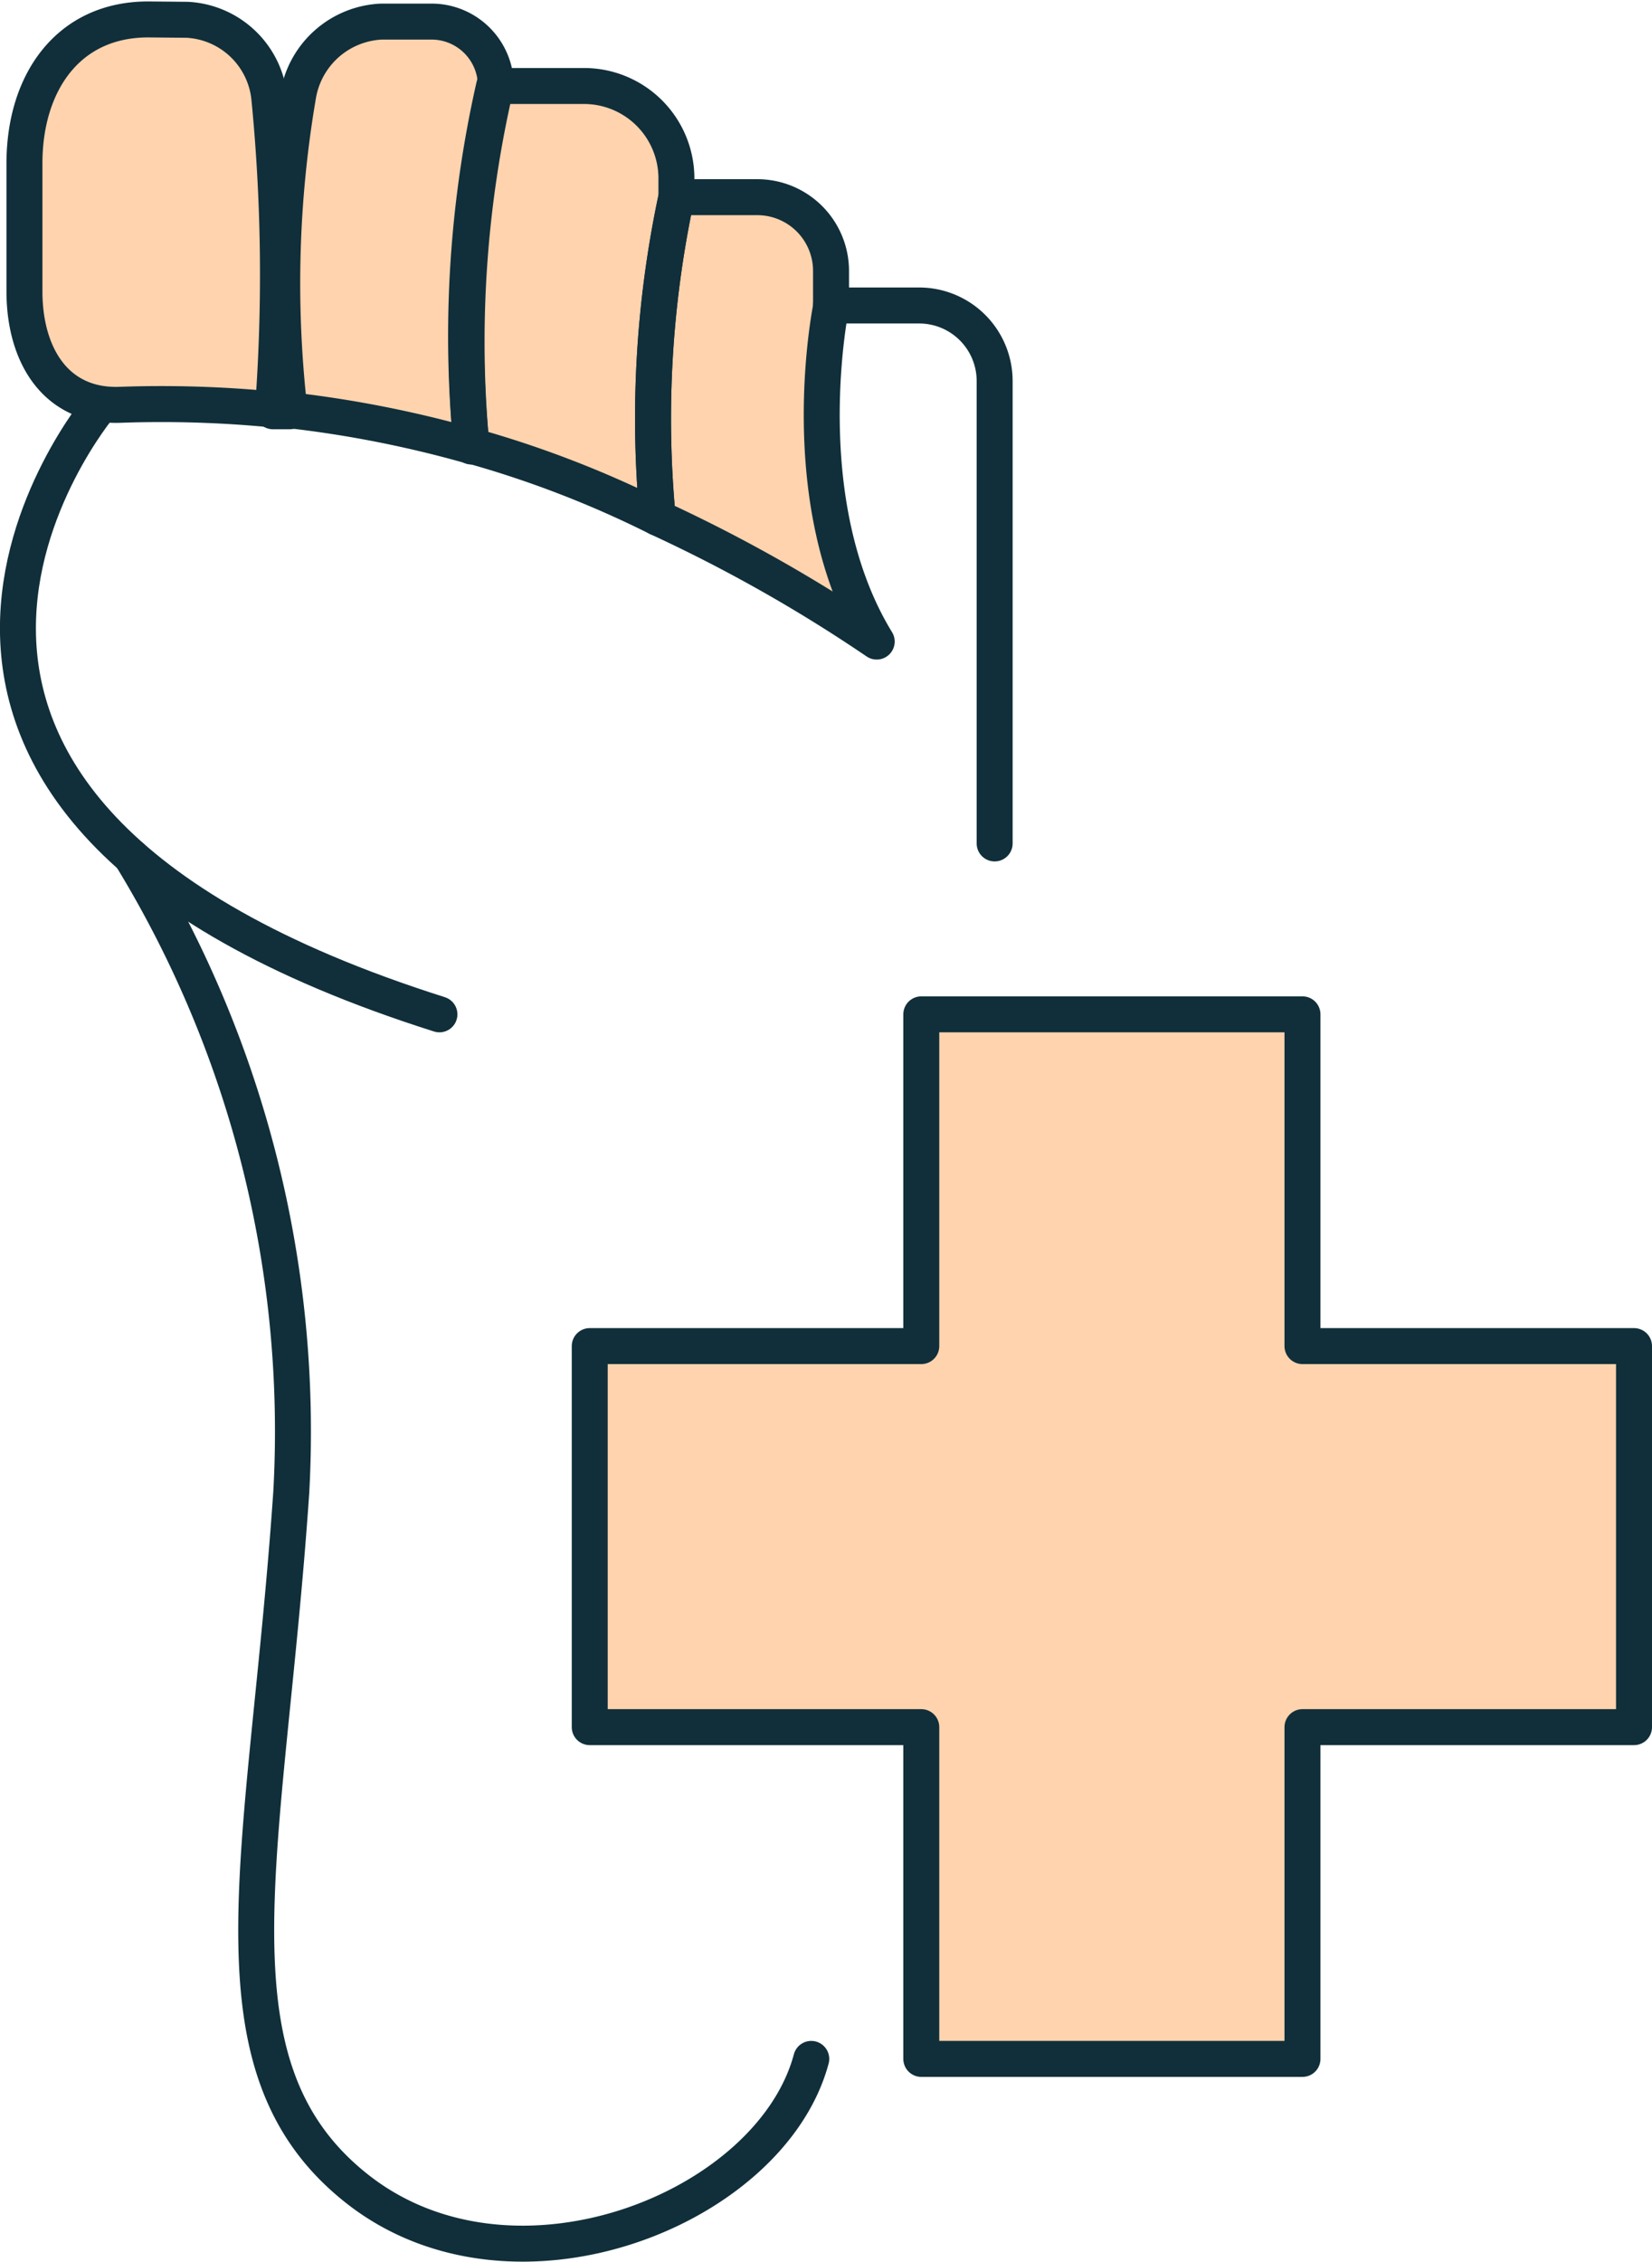 <svg xmlns="http://www.w3.org/2000/svg" viewBox="0 0 45.94 62.86"><defs><style>.cls-1{fill:#ffd3ae;}.cls-2{fill:none;stroke:#102f3a;stroke-linecap:round;stroke-linejoin:round;}</style></defs><g id="Layer_2" data-name="Layer 2"><g id="Layer_1-2" data-name="Layer 1"><polygon class="cls-1" points="45.44 37.41 36.22 37.41 36.22 28.19 25.62 28.19 25.62 37.41 16.4 37.41 16.4 48 25.62 48 25.62 57.22 36.22 57.22 36.22 48 45.44 48 45.44 37.41"/><polygon class="cls-2" points="45.44 37.41 36.22 37.41 36.22 28.19 25.62 28.19 25.62 37.41 16.4 37.41 16.4 48 25.62 48 25.62 57.22 36.22 57.22 36.22 48 45.44 48 45.44 37.41"/><path class="cls-1" d="M7.59,11.38a32.05,32.05,0,0,0-4.24-.13C1.56,11.32.68,9.88.68,8.1V4.54c0-2.24,1.21-4,3.44-4L5.2.55A2.42,2.42,0,0,1,7.49,2.73,50.27,50.27,0,0,1,7.59,11.38Z"/><path class="cls-2" d="M7.59,11.38a32.05,32.05,0,0,0-4.24-.13C1.56,11.32.68,9.88.68,8.1V4.54c0-2.24,1.21-4,3.44-4L5.2.55A2.42,2.42,0,0,1,7.49,2.73,50.27,50.27,0,0,1,7.59,11.38Z"/><path class="cls-2" d="M8.05,11.43l-.46,0"/><path class="cls-2" d="M2.78,11.28s-9.23,11,9.44,16.91"/><path class="cls-2" d="M3.65,23.81A30.61,30.61,0,0,1,8.1,41.47C7.41,51.55,5.58,57.4,9.93,60.83s11.51.57,12.63-3.61"/><line class="cls-2" x1="13.11" y1="12.41" x2="13.11" y2="12.4"/><path class="cls-1" d="M13.11,12.4a31.51,31.51,0,0,0-5.06-1,31,31,0,0,1,.24-8.74A2.46,2.46,0,0,1,10.61.6H12a1.79,1.79,0,0,1,1.79,1.79A31.4,31.4,0,0,0,13.11,12.4Z"/><path class="cls-1" d="M18.81,5.48a29.42,29.42,0,0,0-.52,8.91,29,29,0,0,0-5.18-2h0a31.4,31.4,0,0,1,.63-10h2.51A2.57,2.57,0,0,1,18.81,5Z"/><path class="cls-1" d="M24.38,17.83a42.49,42.49,0,0,0-6.09-3.44,29.42,29.42,0,0,1,.52-8.91h2.25a2.05,2.05,0,0,1,2.05,2.05v1S22,13.94,24.38,17.83Z"/><path class="cls-2" d="M13.11,12.4a31.51,31.51,0,0,0-5.06-1,31,31,0,0,1,.24-8.74A2.46,2.46,0,0,1,10.61.6H12a1.79,1.79,0,0,1,1.79,1.79A31.4,31.4,0,0,0,13.11,12.4Z"/><path class="cls-2" d="M18.81,5.48a29.42,29.42,0,0,0-.52,8.91,29,29,0,0,0-5.18-2h0a31.4,31.4,0,0,1,.63-10h2.51A2.57,2.57,0,0,1,18.81,5Z"/><path class="cls-2" d="M24.38,17.83a42.49,42.49,0,0,0-6.09-3.44,29.42,29.42,0,0,1,.52-8.91h2.25a2.05,2.05,0,0,1,2.05,2.05v1S22,13.94,24.38,17.83Z"/><path class="cls-2" d="M23.11,8.49h2.44a2.1,2.1,0,0,1,2.11,2.1V23.44"/></g></g></svg>